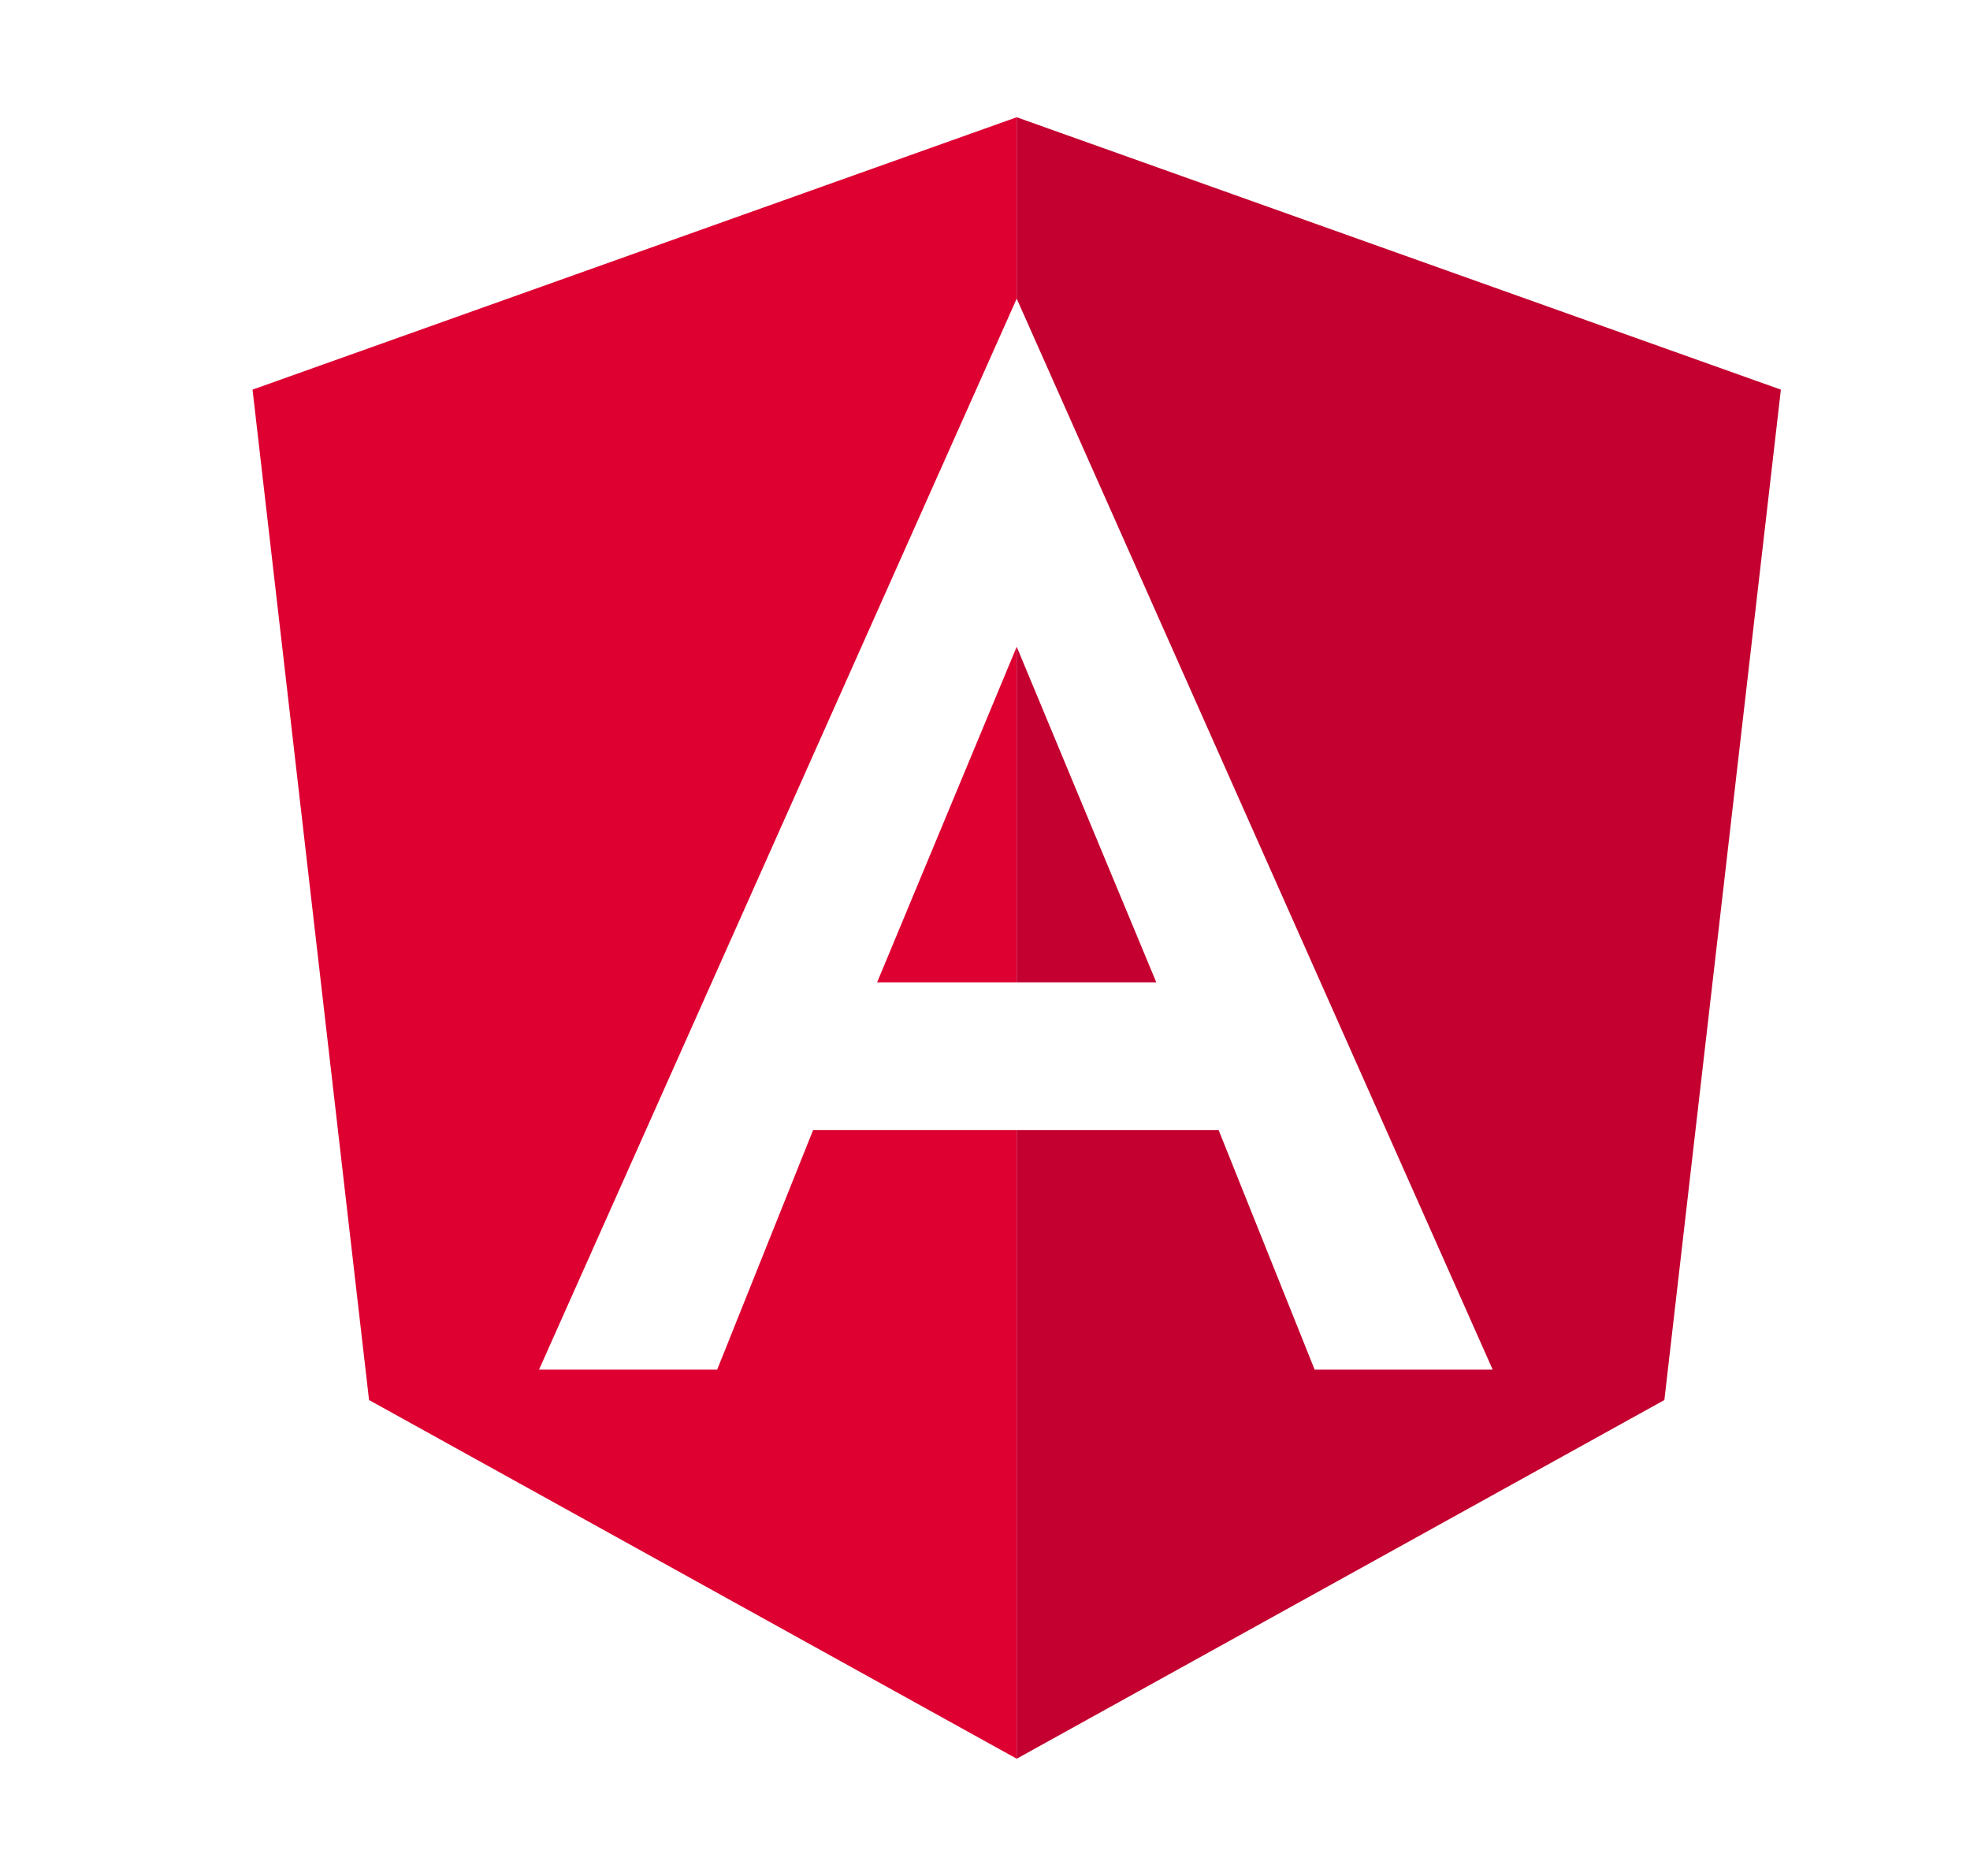 <?xml version="1.0" encoding="UTF-8"?>
<svg width="21px" height="20px" viewBox="0 0 21 20" version="1.1" xmlns="http://www.w3.org/2000/svg" xmlns:xlink="http://www.w3.org/1999/xlink">
    <title>Angular</title>
    <g id="官网" stroke="none" stroke-width="1" fill="none" fill-rule="evenodd">
        <g id="官网改版-文档-应用介绍页" transform="translate(-1317, -624)" fill-rule="nonzero">
            <g id="编组-6" transform="translate(440, 594)">
                <g id="Angular" transform="translate(877.838, 30)">
                    <rect id="矩形" fill="#000000" opacity="0" x="0" y="0" width="20" height="20"></rect>
                    <polygon id="路径" fill="#DD0031" points="8.512 10.473 10 10.473 10 6.895"></polygon>
                    <polygon id="路径" fill="#DD0031" points="7.83 12.047 6.807 14.602 4.908 14.602 10 3.184 10 1.25 1.854 4.154 3.096 14.926 10 18.75 10 12.047"></polygon>
                    <polygon id="路径" fill="#C3002F" points="10 6.895 10 10.473 11.488 10.473"></polygon>
                    <polygon id="路径" fill="#C3002F" points="10 1.25 10 3.184 15.074 14.602 13.176 14.602 12.152 12.047 10 12.047 10 18.75 16.904 14.926 18.146 4.154"></polygon>
                </g>
            </g>
        </g>
    </g>
</svg>